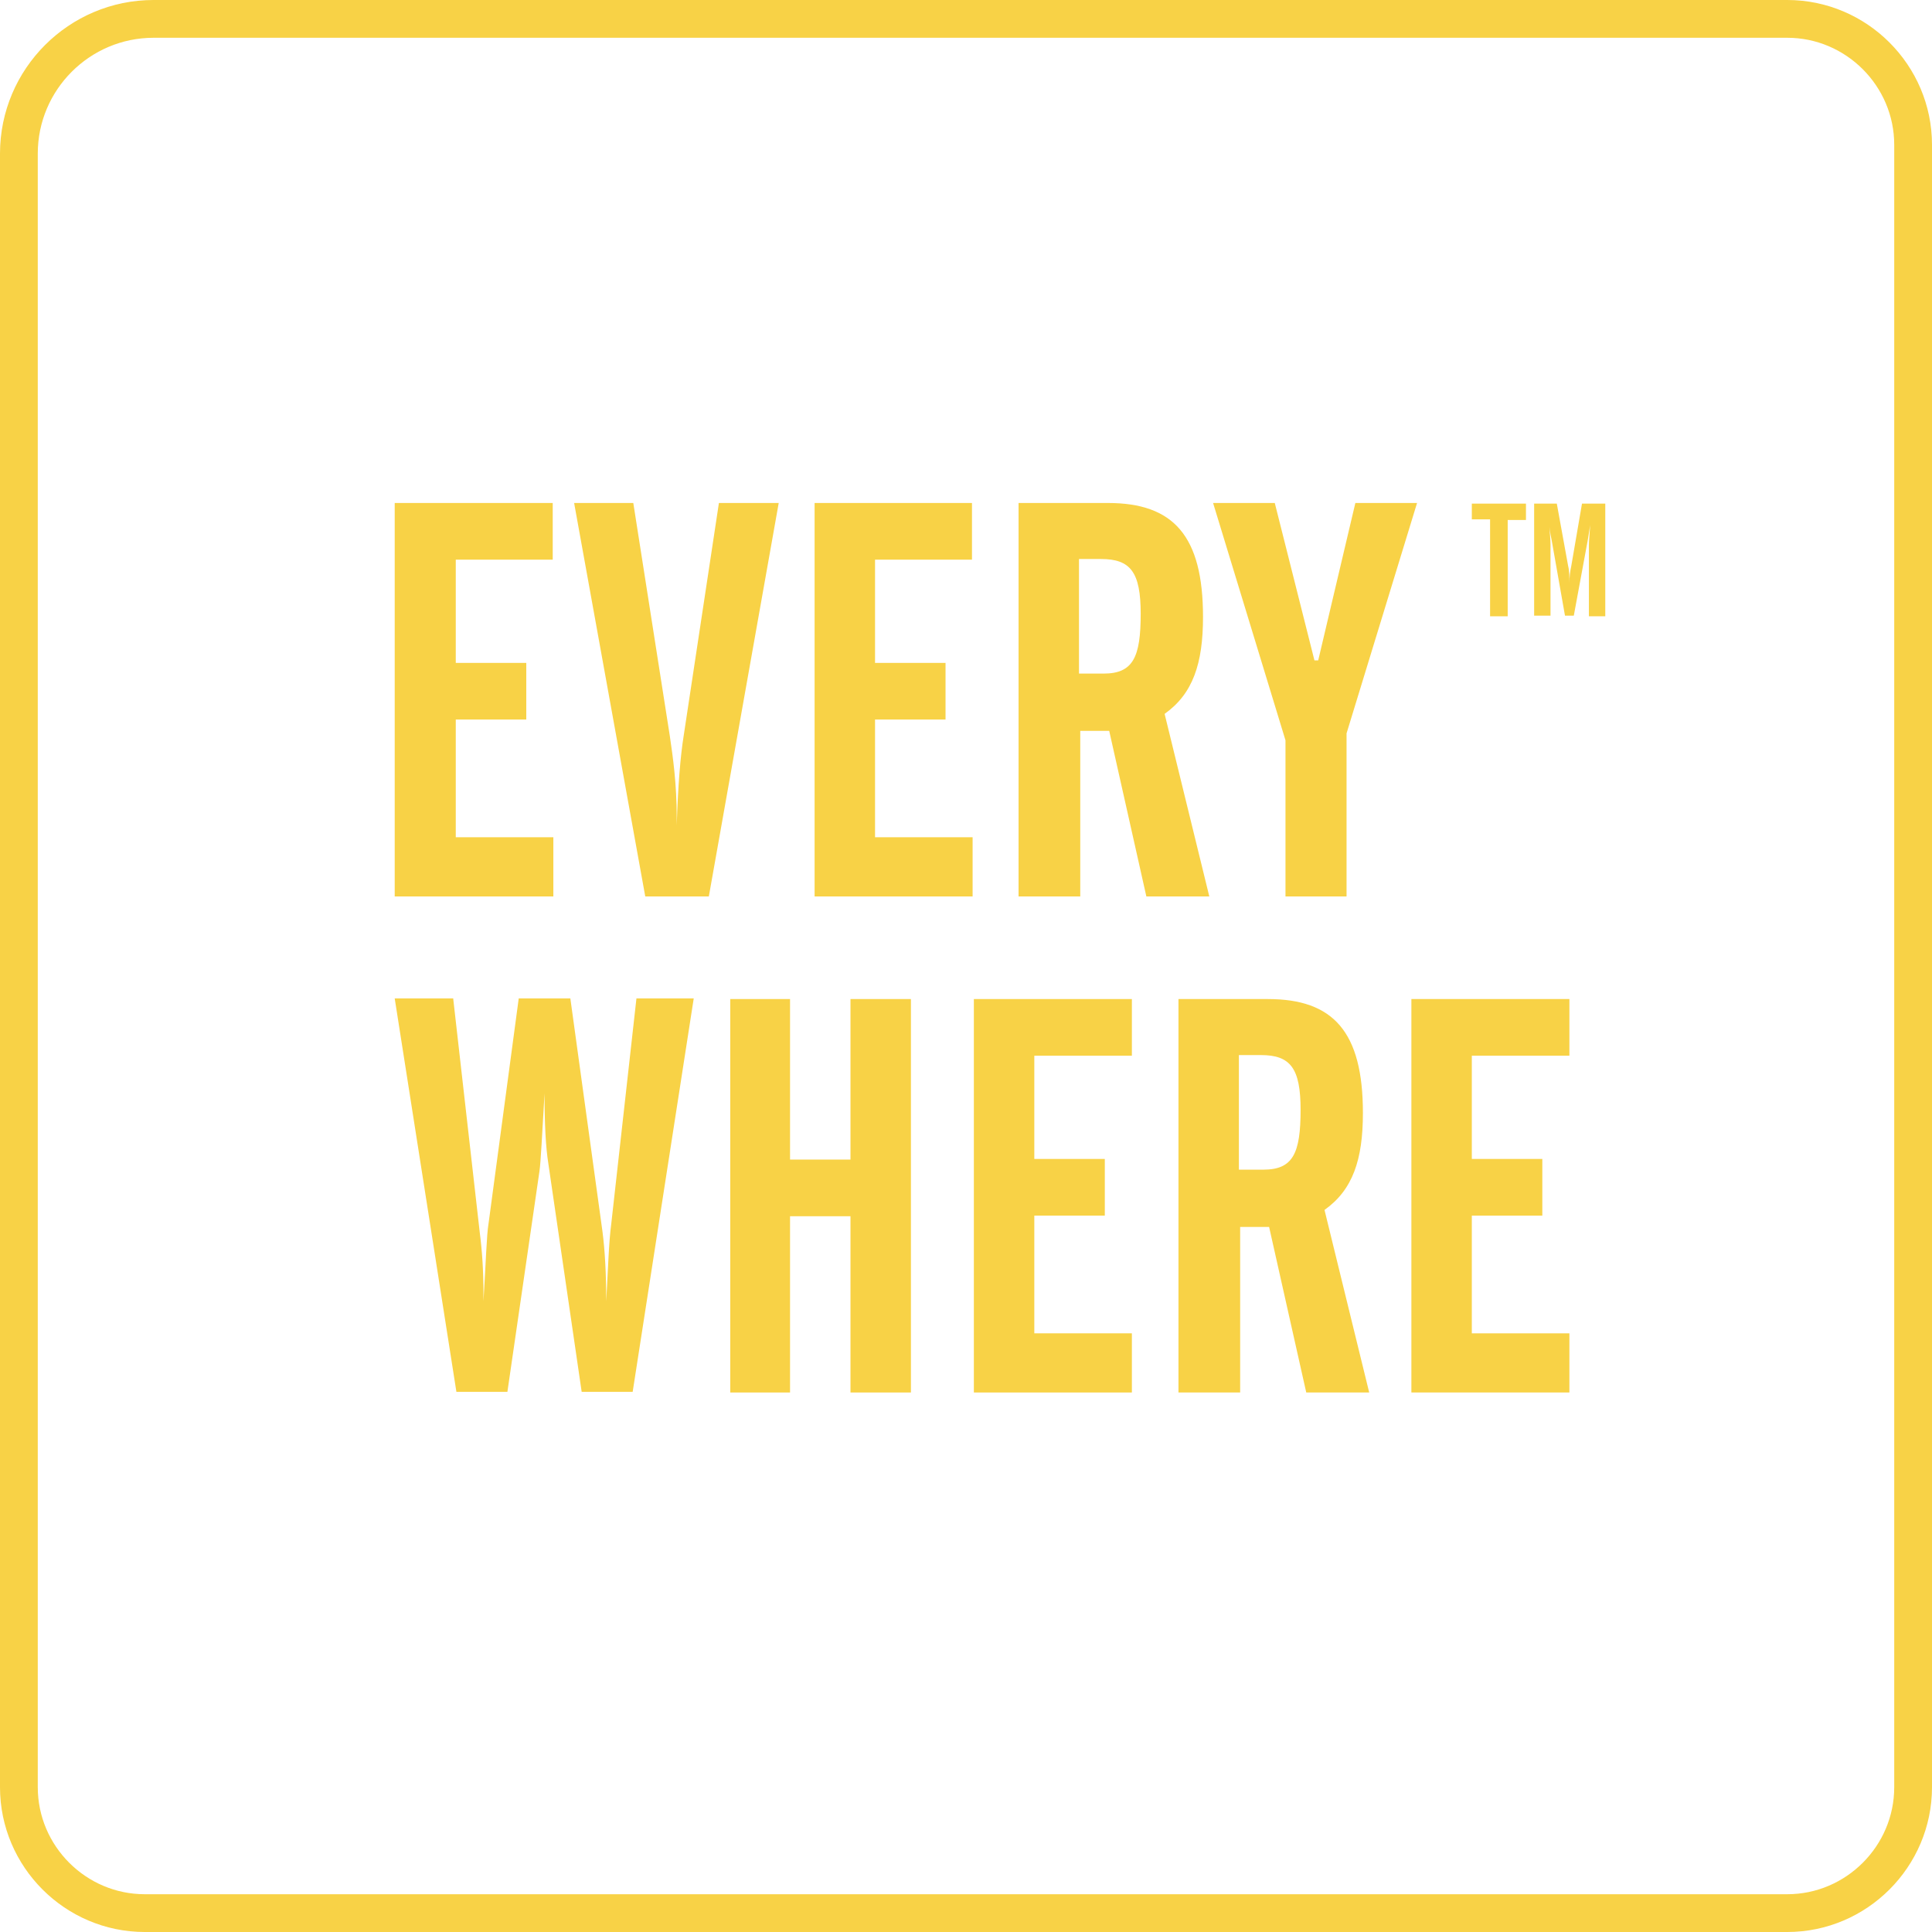 <?xml version="1.0" encoding="utf-8"?>
<!-- Generator: Adobe Illustrator 27.2.0, SVG Export Plug-In . SVG Version: 6.00 Build 0)  -->
<svg version="1.1" id="Warstwa_1" xmlns="http://www.w3.org/2000/svg" xmlns:xlink="http://www.w3.org/1999/xlink" x="0px" y="0px"
	 viewBox="0 0 306.9 306.9" style="enable-background:new 0 0 306.9 306.9;" xml:space="preserve">
<g>
	<path style="fill:#F8D246;" d="M62.7,79.9h25.1v9H72.4v16.4h11.2v9H72.4V133h15.5v9.4H62.7V79.9z"/>
	<path style="fill:#F8D246;" d="M100.6,79.9l5.8,37c0.5,3.4,1.1,7.6,1.1,13v1.2c0.2-6.4,0.6-11.1,1.1-14.2l5.6-37h9.5l-11.1,62.5
		h-10.1L91.2,79.9H100.6z"/>
	<path style="fill:#F8D246;" d="M129.3,79.9h25.1v9H139v16.4h11.2v9H139V133h15.5v9.4h-25.1V79.9z"/>
	<path style="fill:#F8D246;" d="M171.5,142.4h-9.7V79.9H176c10.4,0,15.1,5.2,15.1,18.1c0,7.4-1.6,12.2-6.1,15.4l7.1,29h-10
		l-5.9-26.3h-4.6V142.4z M171.5,107h3.8c4.7,0,5.9-2.6,5.9-9.5c0-6.6-1.6-8.7-6.3-8.7h-3.5V107z"/>
	<path style="fill:#F8D246;" d="M202.5,79.9l6.3,25h0.6l5.9-25h9.8l-11.2,36.6v25.9h-9.7v-24.8l-11.5-37.7H202.5z"/>
	<path style="fill:#F8D246;" d="M72,158.7l4.2,37c0.4,3.1,0.6,6.3,0.6,9.8v1.2c0.4-6.5,0.5-10.5,0.8-12.3l4.8-35.8h8.2l5.1,37
		c0.4,3.1,0.6,6.8,0.6,11.1c0.3-5.2,0.4-9.3,0.8-12.3l4-35.8h9.1l-9.7,62.5h-8.1l-5.3-36.3c-0.4-2.5-0.6-6.2-0.6-11.1
		c-0.4,6.8-0.6,10.9-0.8,12.3l-5.1,35.1h-8.1l-9.8-62.5H72z"/>
	<path style="fill:#F8D246;" d="M125.5,158.7v25.5h9.6v-25.5h9.6v62.5h-9.6v-28h-9.6v28H116v-62.5H125.5z"/>
	<path style="fill:#F8D246;" d="M154.7,158.7h25.1v9h-15.5v16.4h11.2v9h-11.2v18.7h15.5v9.4h-25.1V158.7z"/>
	<path style="fill:#F8D246;" d="M196.9,221.2h-9.7v-62.5h14.2c10.4,0,15.1,5.2,15.1,18.1c0,7.4-1.6,12.2-6.1,15.4l7.1,29h-10
		l-5.9-26.3h-4.6V221.2z M196.9,185.8h3.8c4.7,0,5.9-2.6,5.9-9.5c0-6.6-1.6-8.7-6.3-8.7h-3.5V185.8z"/>
	<path style="fill:#F8D246;" d="M224.2,158.7h25.1v9h-15.5v16.4H245v9h-11.2v18.7h15.5v9.4h-25.1V158.7z"/>
</g>
<g>
	<path style="fill:#F8D246;" d="M233.9,80h8.5v2.6h-2.9v15.3h-2.8V82.5h-2.9V80z"/>
	<path style="fill:#F8D246;" d="M243.6,80h3.7l1.8,9.9c0.2,0.8,0.2,1.7,0.2,2.7c0-0.9,0.1-1.8,0.3-2.7l1.7-9.9h3.7v17.9h-2.6V86.5
		c0-0.5,0.1-1.5,0.2-3.1c-0.2,1.2-0.3,2-0.4,2.5l-2.2,11.9h-1.4l-2.1-11.9c-0.3-1.4-0.4-2.3-0.4-2.5c0.1,1.3,0.2,2.4,0.2,3.1v11.3
		h-2.6V80z"/>
</g>
<path style="fill:none;stroke:#F8D246;stroke-width:6.001;stroke-miterlimit:10;" d="M283.9,303.9H23c-11,0-20-9-20-20V24.4
	C3,12.6,12.6,3,24.4,3h259.5c11,0,20,9,20,20v260.9C303.9,294.9,294.9,303.9,283.9,303.9z"/>
</svg>
